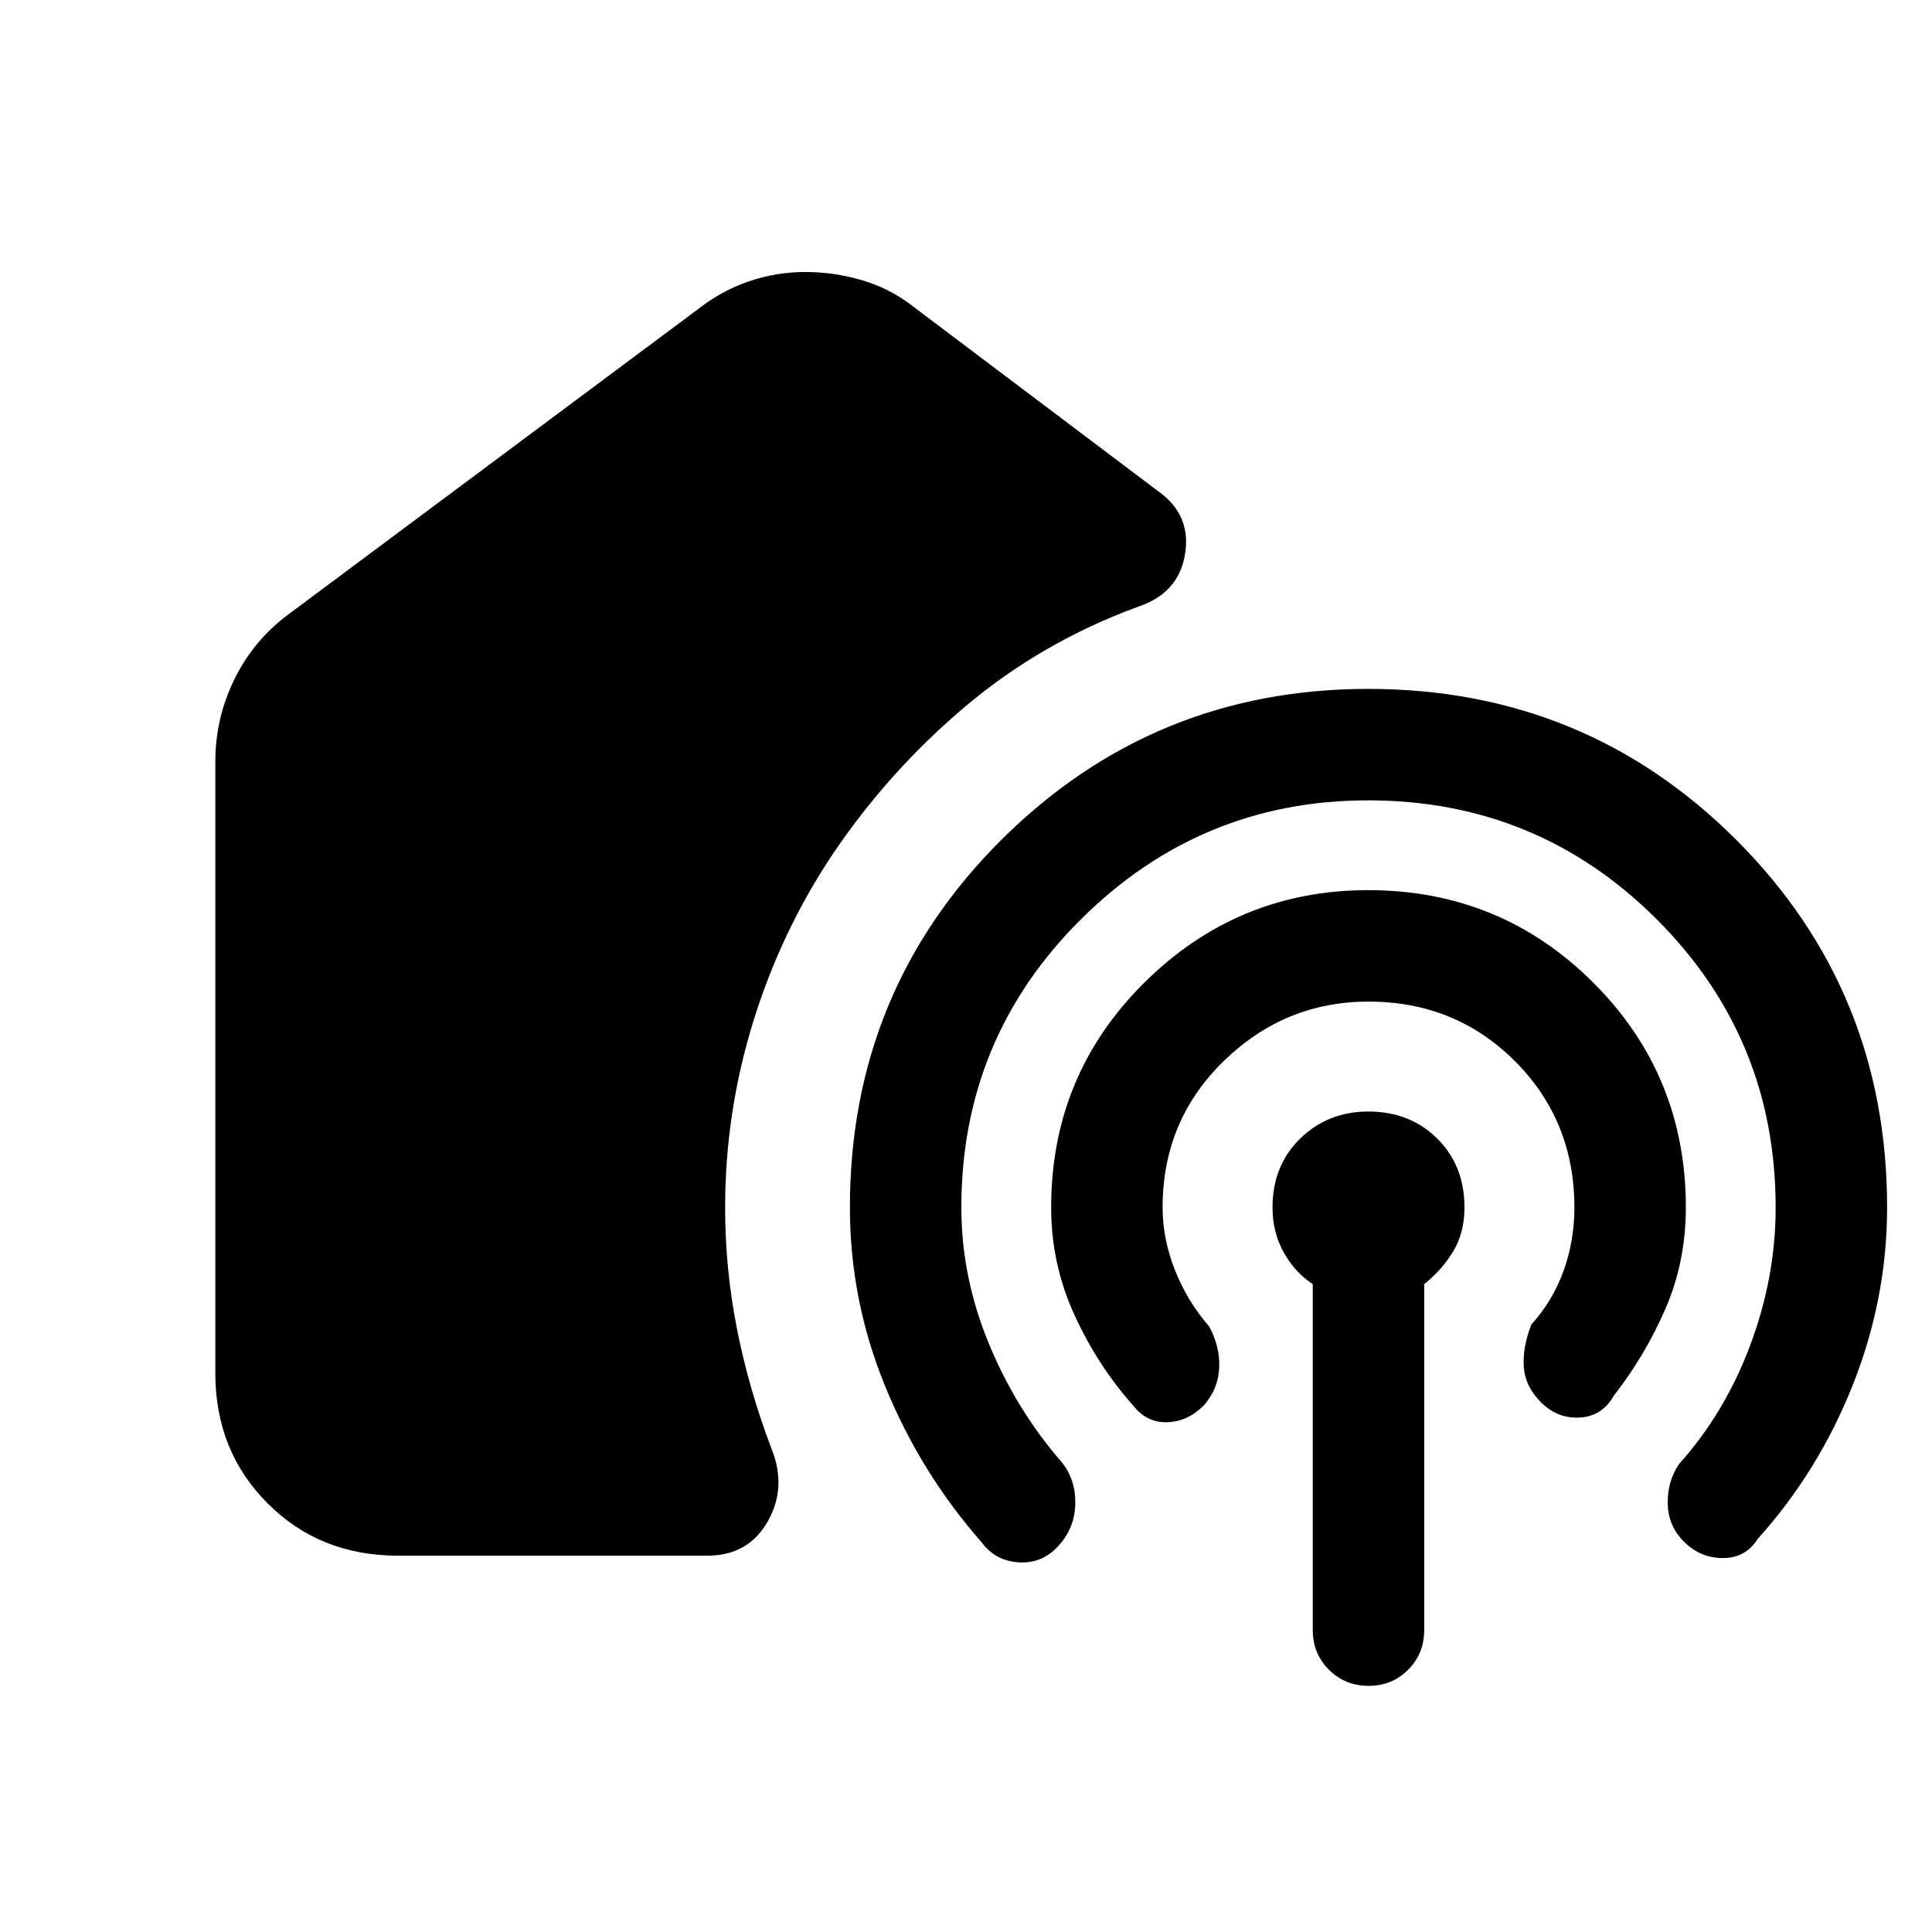 <svg xmlns="http://www.w3.org/2000/svg" height="24" viewBox="0 -960 960 960" width="24"><path d="M197.62-187q-38.66 0-64.64-25.98Q107-238.96 107-277.62v-304.07q0-21.35 9.37-40.58 9.36-19.23 26.48-32.11l203.38-151.54q11.92-9.46 25.65-14.2 13.73-4.73 28.27-4.73t28.67 4.23q14.13 4.24 25.95 13.7l122.83 92.59q14.55 11.71 11.09 30.52-3.46 18.81-23.38 25.35-47.69 17.54-85.43 49.31-37.73 31.77-65.57 72.77-26 38.69-40 83.93-14 45.25-14 92.45 0 30.66 5.92 60.52 5.92 29.86 17.03 59.06 7.89 19.34-1.76 36.38Q371.85-187 351.54-187H197.62ZM679.8-562.31q-83.18 0-142.65 59.07-59.46 59.07-59.46 143.24 0 34.49 13.62 67.51 13.61 33.03 36.31 59.11 6.92 8.61 6.69 20.61-.23 12-8.39 20.92-8.15 8.93-19.75 8.17-11.59-.75-18.32-9.86-30.16-34.23-47.85-77.22T422.31-360q0-107.84 75.35-182.77 75.36-74.92 182.18-74.92 107.78 0 182.81 74.92 75.04 74.93 75.04 182.77 0 45.25-17.07 88.24-17.08 42.99-47.24 76.45-5.92 9.39-17.03 9.5-11.12.12-19.27-7.81-8.16-7.92-8.39-19.15-.23-11.23 5.69-19.85 22.7-25.3 35.31-59 12.62-33.69 12.62-68.38 0-84.17-59.13-143.24-59.12-59.07-143.38-59.07Zm.2 100q-41.62 0-71.96 29.57-30.35 29.57-30.35 72.74 0 15.6 6.12 31.07 6.11 15.47 17.04 28.08 5.46 10.1 4.96 20.59t-7.66 18.64q-7.92 7.93-18.03 8.31-10.12.39-16.81-8-17.85-20-29.43-45.31-11.57-25.3-11.57-53.38 0-65.85 46.33-111.77 46.34-45.92 111.2-45.92 65.78 0 111.81 45.92 46.04 45.92 46.04 111.77 0 26.85-10.07 50.15-10.08 23.31-25.7 43.31-5.69 10.16-16.69 10.89-11 .73-19.15-7.2-8.16-7.92-8.89-17.77-.73-9.84 3.73-21.23 10.7-11.84 16.04-26.77 5.35-14.92 5.35-31.38 0-43.17-29.57-72.74-29.57-29.57-72.74-29.57Zm.04 340q-11.66 0-19.69-8.01-8.04-8.01-8.04-19.68v-171.92q-9-5.93-14.5-15.89t-5.5-22.19q0-20.83 13.76-34.26t33.78-13.43q20.77 0 34.3 13.43 13.54 13.43 13.54 34.26 0 12.23-5.38 21.42-5.39 9.2-14.62 16.66V-150q0 11.67-8 19.68t-19.65 8.01Z"/></svg>